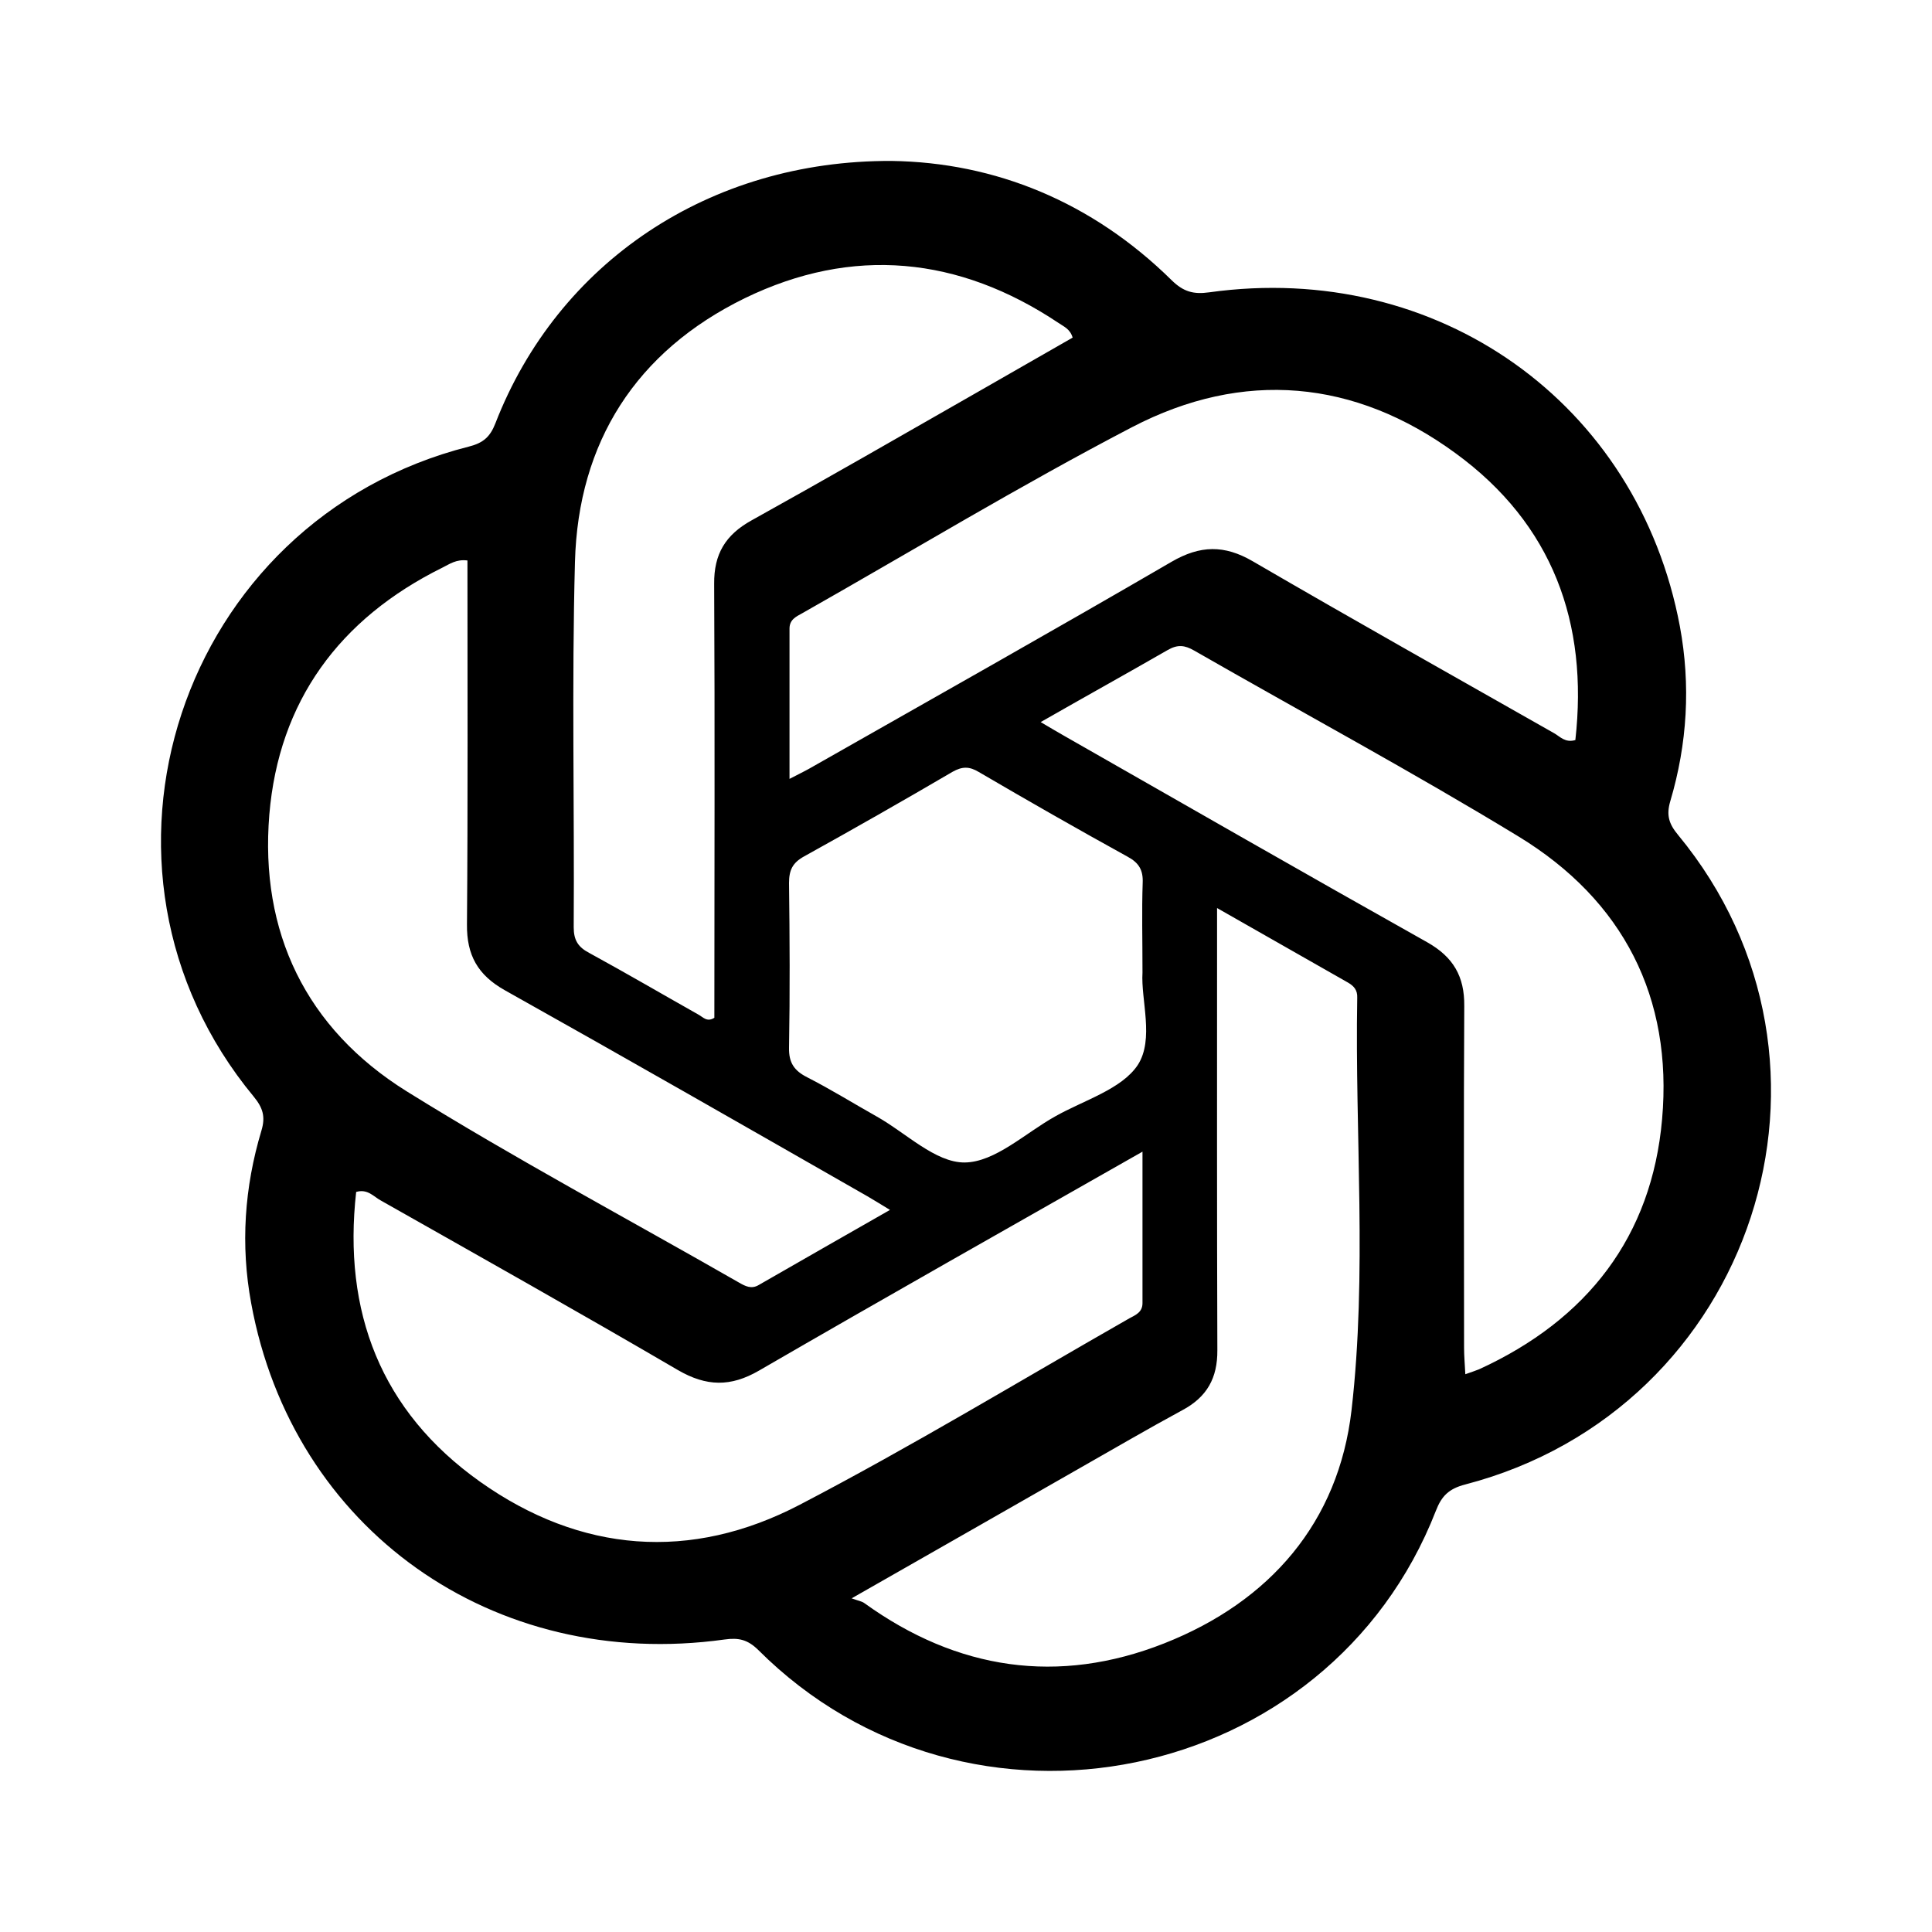 <svg xmlns="http://www.w3.org/2000/svg" viewBox="0 0 20 20">
    <path
        d="M9.229 1.666C10.301 1.681 11.305 2.089 12.129 2.901C12.251 3.021 12.356 3.049 12.519 3.026C14.882 2.697 16.956 4.169 17.39 6.484C17.503 7.093 17.467 7.699 17.291 8.293C17.248 8.438 17.276 8.529 17.372 8.644C19.326 11.01 18.157 14.588 15.169 15.367C14.998 15.411 14.923 15.487 14.864 15.64C13.754 18.487 10.024 19.253 7.85 17.081C7.741 16.974 7.648 16.951 7.501 16.972C5.105 17.305 3.028 15.831 2.6 13.49C2.489 12.889 2.53 12.291 2.706 11.705C2.75 11.56 2.721 11.468 2.628 11.354C0.665 8.985 1.856 5.382 4.854 4.623C5.004 4.585 5.074 4.521 5.128 4.383C5.774 2.718 7.341 1.658 9.229 1.666ZM11.827 11.922C10.471 12.693 9.159 13.434 7.858 14.188C7.563 14.359 7.313 14.354 7.018 14.183C5.998 13.587 4.97 13.009 3.943 12.428C3.868 12.388 3.806 12.304 3.687 12.339C3.548 13.577 3.94 14.608 4.97 15.339C6.009 16.075 7.15 16.167 8.281 15.576C9.438 14.973 10.556 14.295 11.69 13.648C11.755 13.613 11.827 13.585 11.827 13.49V11.922ZM11.104 3.495C11.078 3.405 11.011 3.38 10.959 3.344C9.926 2.654 8.826 2.545 7.71 3.087C6.585 3.637 5.985 4.577 5.952 5.817C5.918 7.078 5.947 8.338 5.939 9.599C5.939 9.734 5.985 9.805 6.102 9.866C6.481 10.073 6.856 10.292 7.23 10.503C7.277 10.528 7.318 10.585 7.395 10.536C7.395 9.044 7.401 7.544 7.393 6.044C7.39 5.736 7.509 5.537 7.78 5.387C8.565 4.951 9.343 4.503 10.123 4.057C10.45 3.871 10.778 3.68 11.104 3.495ZM12.599 9.4V9.726C12.599 11.142 12.597 12.561 12.602 13.977C12.604 14.264 12.496 14.461 12.24 14.598C11.881 14.792 11.53 14.998 11.176 15.199C10.414 15.635 9.65 16.07 8.816 16.546C8.888 16.572 8.924 16.577 8.95 16.597C9.908 17.287 10.954 17.445 12.052 17.012C13.149 16.579 13.857 15.757 13.991 14.598C14.154 13.182 14.025 11.751 14.05 10.327C14.053 10.251 14.017 10.208 13.955 10.172C13.516 9.922 13.079 9.673 12.599 9.4ZM10.773 7.475C10.879 7.539 10.951 7.579 11.021 7.62C12.271 8.333 13.518 9.049 14.774 9.754C15.045 9.907 15.161 10.108 15.158 10.414C15.151 11.593 15.156 12.772 15.156 13.951C15.156 14.038 15.164 14.122 15.169 14.226C15.233 14.203 15.272 14.191 15.311 14.175C16.434 13.661 17.1 12.798 17.206 11.585C17.317 10.33 16.808 9.321 15.716 8.657C14.616 7.987 13.48 7.376 12.361 6.734C12.263 6.678 12.191 6.67 12.088 6.729C11.664 6.973 11.236 7.21 10.773 7.475ZM4.839 5.802C4.723 5.787 4.653 5.84 4.58 5.876C3.511 6.405 2.886 7.261 2.788 8.433C2.688 9.647 3.165 10.646 4.211 11.298C5.332 11.995 6.502 12.619 7.648 13.276C7.716 13.315 7.778 13.348 7.855 13.302C8.299 13.047 8.743 12.793 9.213 12.525C9.115 12.466 9.048 12.423 8.978 12.383C7.729 11.669 6.481 10.954 5.226 10.251C4.945 10.093 4.831 9.887 4.834 9.571C4.844 8.321 4.839 7.068 4.839 5.802ZM8.173 8.063C8.281 8.007 8.354 7.972 8.423 7.931C9.66 7.228 10.9 6.53 12.129 5.815C12.424 5.644 12.674 5.639 12.968 5.81C14.004 6.413 15.047 6.999 16.088 7.59C16.15 7.625 16.202 7.692 16.308 7.661C16.444 6.449 16.073 5.425 15.068 4.692C14.025 3.928 12.87 3.823 11.719 4.422C10.562 5.025 9.443 5.703 8.307 6.347C8.242 6.383 8.173 6.413 8.173 6.507V8.063ZM11.827 10.068C11.827 9.719 11.819 9.428 11.829 9.141C11.835 9.008 11.791 8.932 11.672 8.868C11.155 8.583 10.642 8.29 10.133 7.992C10.035 7.933 9.962 7.933 9.862 7.989C9.353 8.287 8.839 8.58 8.323 8.866C8.204 8.932 8.168 9.008 8.168 9.141C8.175 9.708 8.178 10.279 8.168 10.847C8.165 11.002 8.222 11.084 8.356 11.152C8.601 11.277 8.834 11.422 9.074 11.557C9.379 11.728 9.683 12.036 9.986 12.034C10.301 12.031 10.613 11.73 10.923 11.557C11.22 11.389 11.61 11.277 11.778 11.025C11.951 10.758 11.809 10.35 11.827 10.068Z" />
</svg>